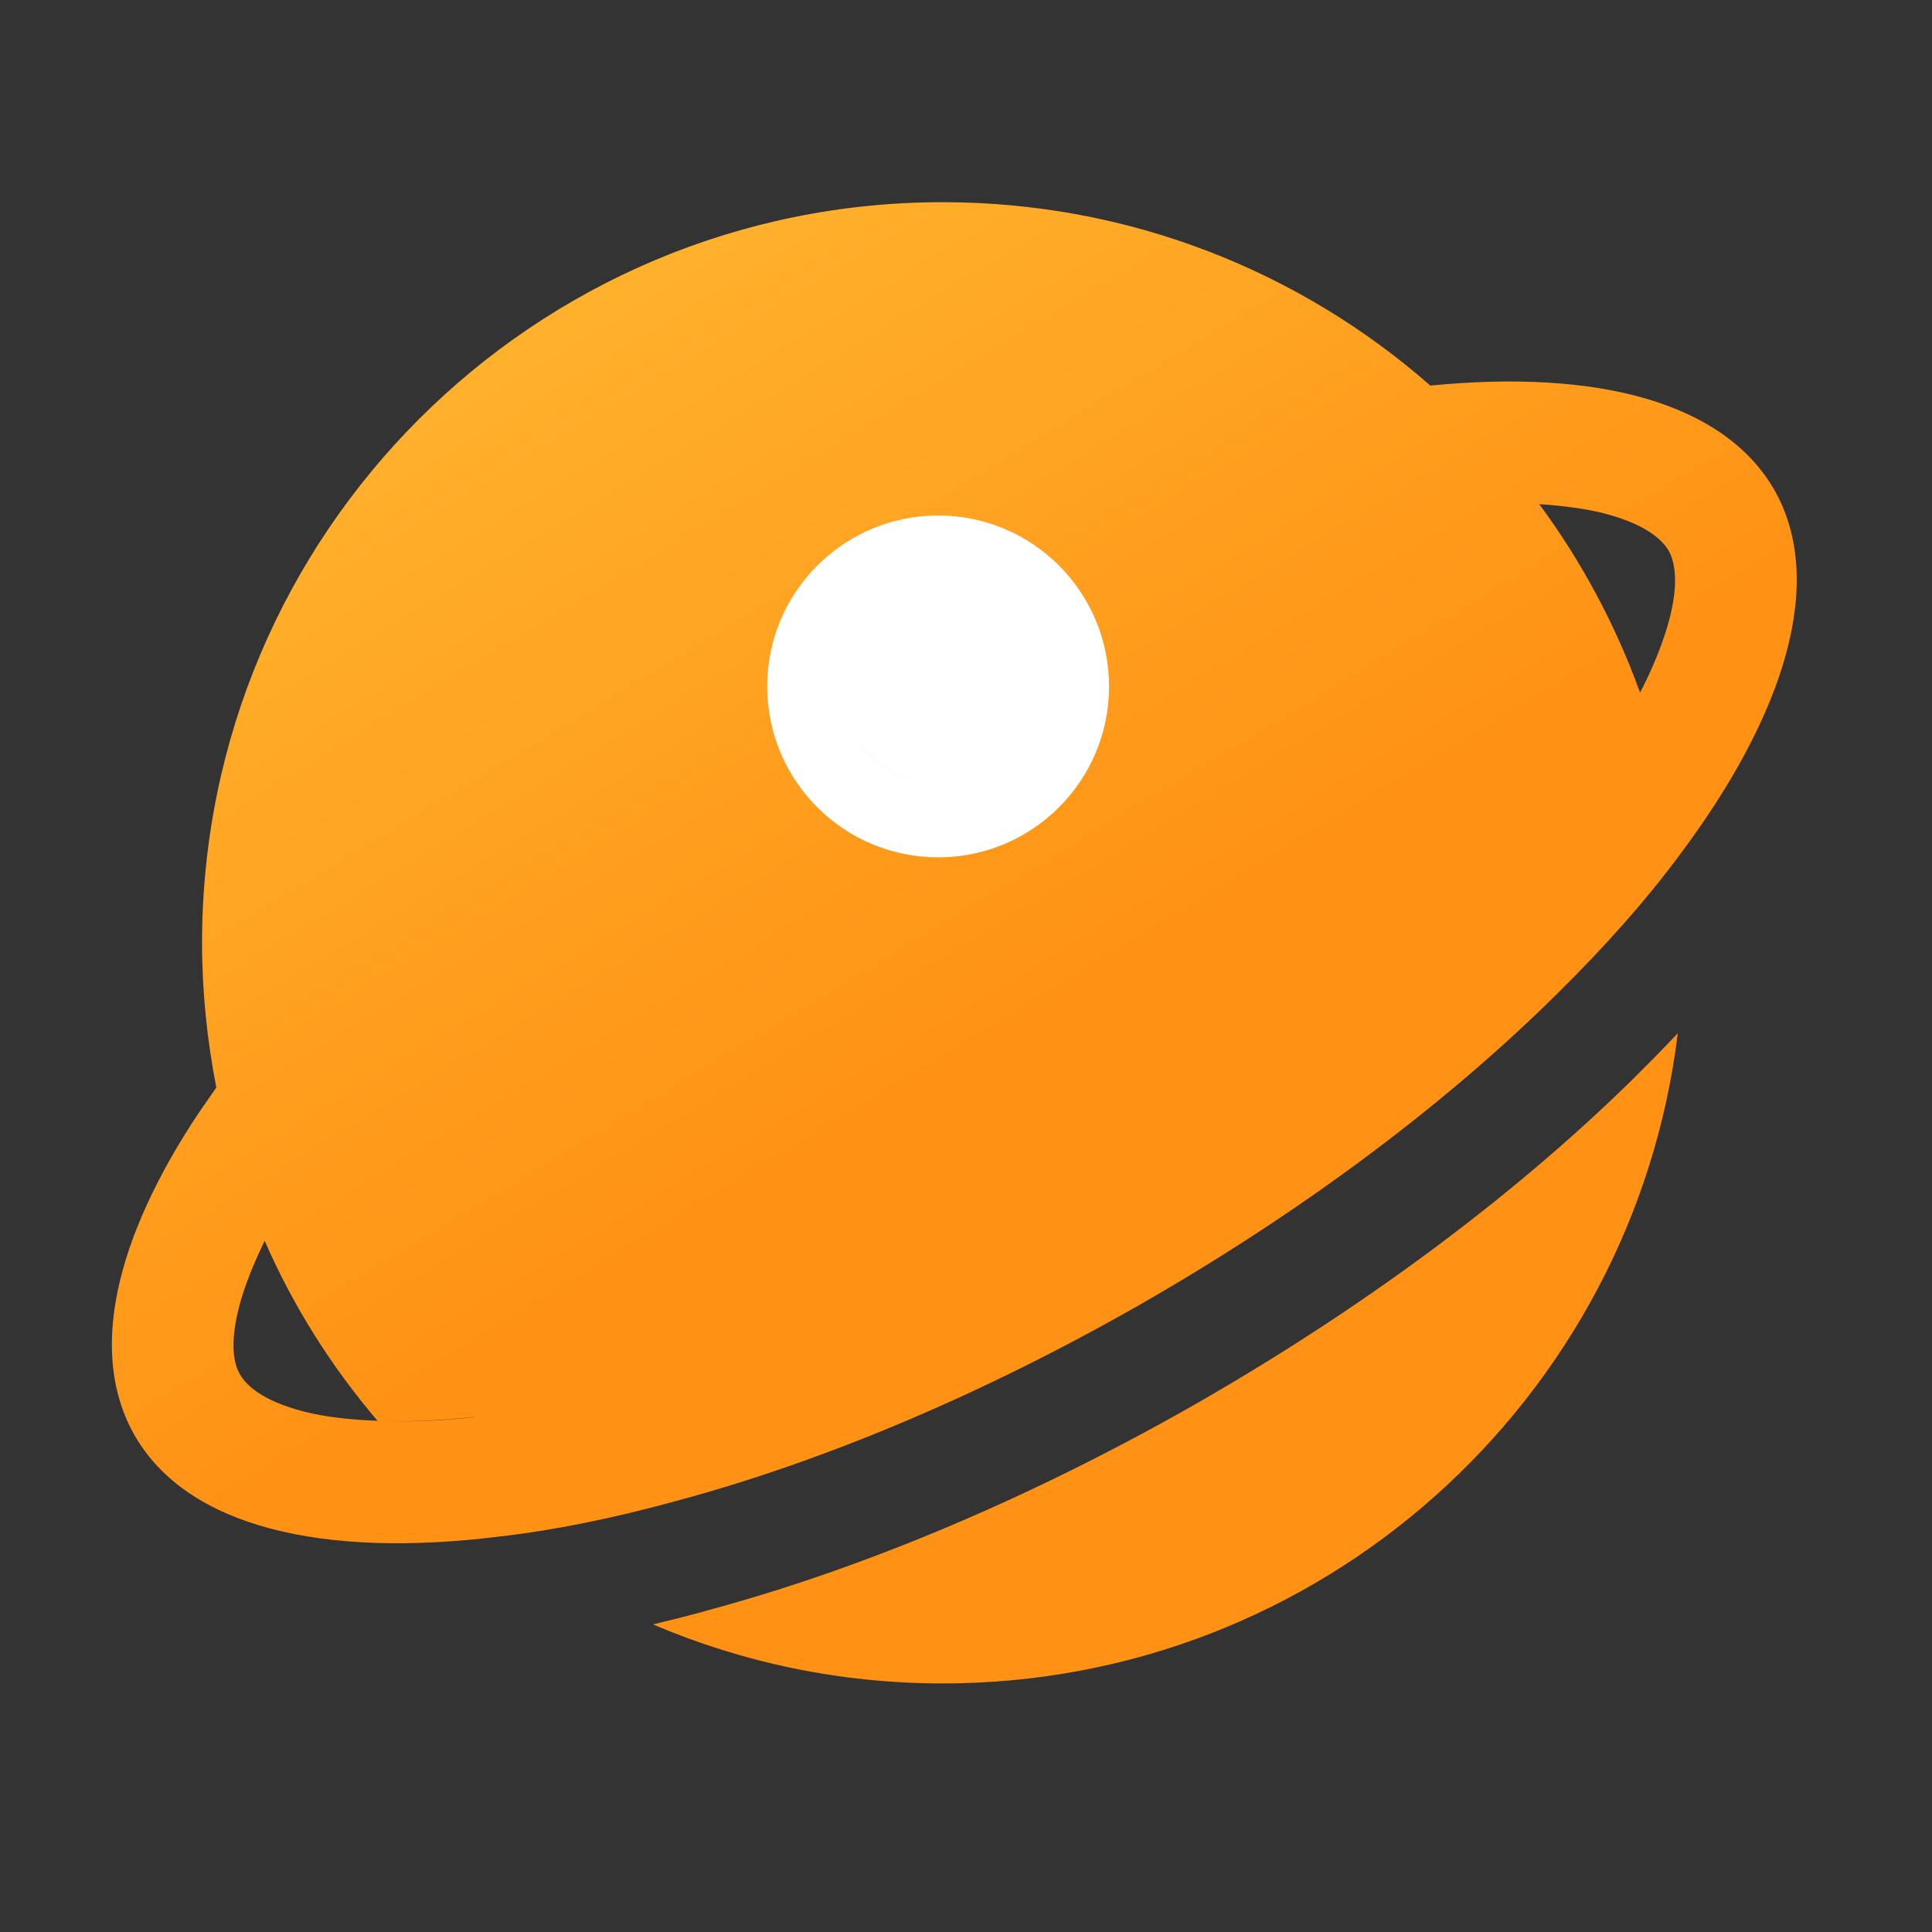<svg width="29" height="29" viewBox="0 0 29 29" fill="none" xmlns="http://www.w3.org/2000/svg">
<rect x="0" y="0" width="29" height="29" fill="#333333" stroke="none"/>
<path d="M25.184 15.509C24.515 21.009 19.831 25.269 14.15 25.269C12.608 25.269 11.138 24.953 9.801 24.383C10.063 24.321 10.327 24.254 10.593 24.181L10.592 24.18C12.959 23.546 15.547 22.46 18.1 20.987L18.103 20.985C20.65 19.51 22.876 17.824 24.61 16.099L24.609 16.098C24.806 15.904 24.998 15.707 25.184 15.509ZM14.15 3.035C16.955 3.035 19.521 4.077 21.47 5.788C23.976 5.54 25.866 6.036 26.628 7.344C27.414 8.713 26.807 10.714 25.191 12.861C24.695 13.528 24.087 14.212 23.403 14.887C21.787 16.495 19.684 18.095 17.247 19.505C14.801 20.916 12.346 21.943 10.139 22.533C9.207 22.789 8.325 22.969 7.505 23.063C4.837 23.396 2.81 22.918 2.023 21.549C1.318 20.323 1.725 18.593 2.983 16.705L3.247 16.324C3.11 15.623 3.033 14.896 3.033 14.152C3.033 8.012 8.01 3.035 14.15 3.035ZM3.973 18.625C3.811 18.958 3.691 19.258 3.614 19.523C3.426 20.181 3.52 20.497 3.605 20.634C3.682 20.771 3.905 21.02 4.572 21.191C4.88 21.268 5.239 21.31 5.667 21.327C5.774 21.332 5.885 21.335 5.999 21.335C6.342 21.337 6.717 21.316 7.125 21.27L7.124 21.268C6.717 21.311 6.342 21.334 6 21.334C5.885 21.334 5.774 21.332 5.667 21.327C4.974 20.514 4.401 19.608 3.973 18.625ZM23.104 7.567C23.737 8.422 24.25 9.379 24.618 10.396C24.814 10.02 24.951 9.67 25.037 9.372C25.225 8.713 25.122 8.397 25.044 8.26C24.959 8.123 24.737 7.875 24.07 7.704C23.796 7.635 23.471 7.593 23.104 7.567Z" fill="url(#paint0_linear_14458_7627)"/>
<path d="M14.082 7.738C15.499 7.738 16.647 8.887 16.647 10.304C16.647 11.721 15.499 12.869 14.082 12.869C12.665 12.869 11.516 11.721 11.516 10.304C11.516 8.887 12.665 7.738 14.082 7.738ZM13.648 11.696C13.192 11.554 12.831 11.194 12.689 10.737C12.717 10.829 12.755 10.916 12.8 10.999C12.867 11.123 12.952 11.236 13.05 11.335C13.116 11.401 13.189 11.46 13.266 11.513C13.305 11.539 13.345 11.564 13.386 11.586C13.469 11.631 13.557 11.668 13.648 11.696ZM14.515 11.696C14.424 11.725 14.329 11.744 14.231 11.754C14.329 11.744 14.424 11.725 14.515 11.696ZM12.738 9.736C12.683 9.867 12.646 10.008 12.632 10.154C12.646 10.008 12.683 9.867 12.738 9.736ZM13.386 9.022C13.262 9.089 13.149 9.174 13.05 9.273C13.149 9.174 13.262 9.089 13.386 9.022Z" fill="white"/>
<defs>
<linearGradient id="paint0_linear_14458_7627" x1="14.593" y1="29.798" x2="-15.799" y2="-20.373" gradientUnits="userSpaceOnUse">
<stop offset="0.197" stop-color="#FF9114"/>
<stop offset="0.598" stop-color="#FFCA40"/>
<stop offset="1" stop-color="#FFE0F9"/>
</linearGradient>
</defs>
</svg>
